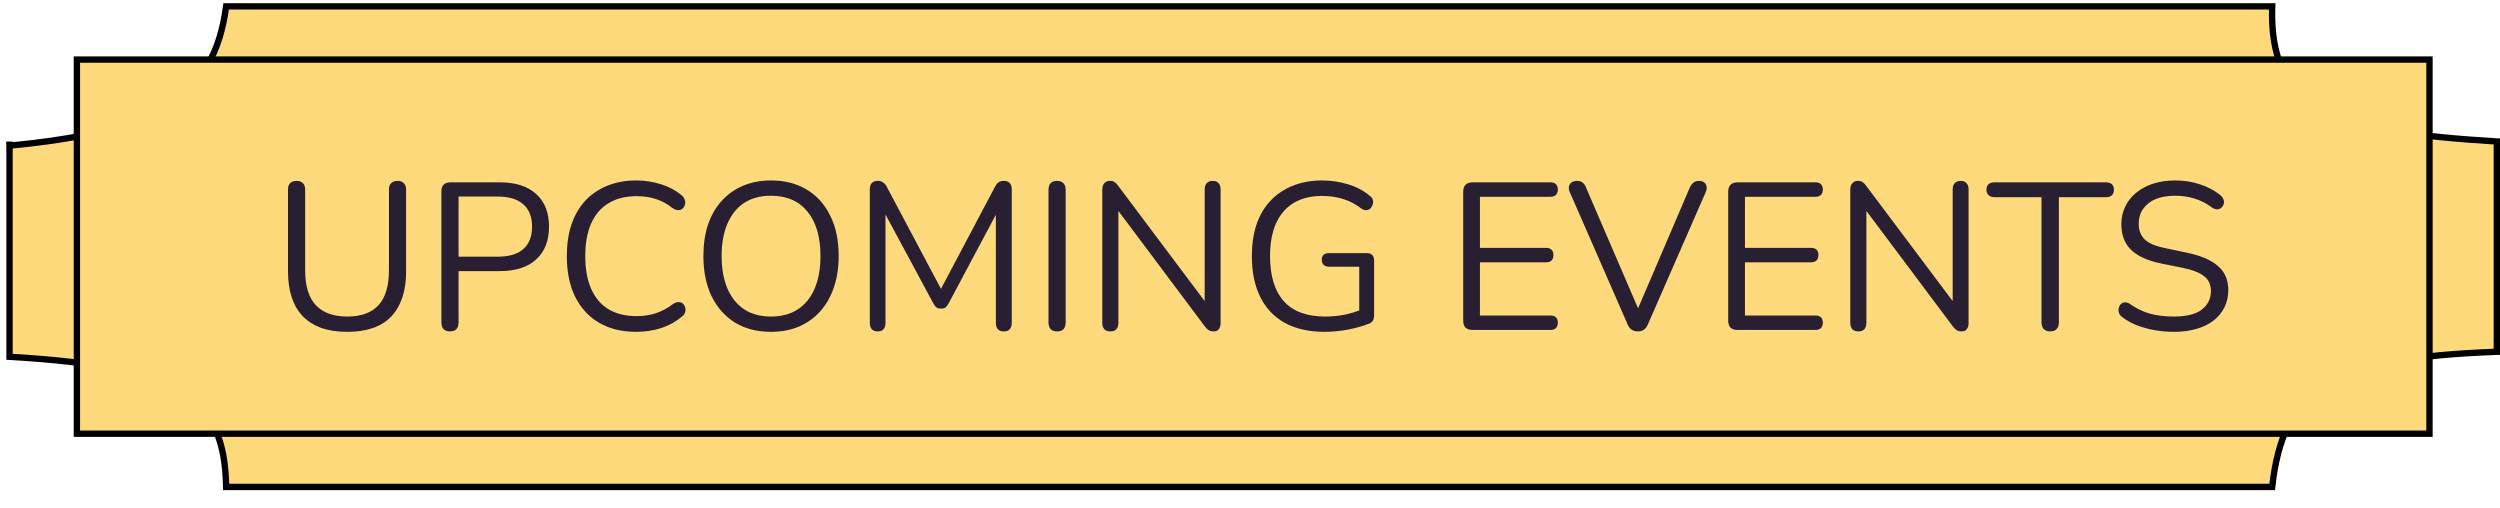 <svg width="394" height="80" viewBox="0 0 394 80" fill="none" xmlns="http://www.w3.org/2000/svg">
<path d="M35.642 1C33.711 15.4 24.676 20.74 1.5 22.953V56.228C28.431 57.818 35.372 62.553 35.642 76.741H358.094C359.854 61.11 367.389 56.413 393.5 55.439V22.302C366.734 20.686 357.608 16.749 358.094 1H35.642Z" fill="#FFDA7C"/>
<path d="M1 23C24.546 20.816 33.697 15.504 35.642 1H358.094C357.608 16.749 366.734 20.686 393.5 22.302V55.439C367.389 56.413 359.854 61.11 358.094 76.741H35.642C35.372 62.553 28.431 57.818 1.5 56.228V22.302" stroke="black"/>
<rect x="12.118" y="9.39" width="370.768" height="58.962" fill="#FFDA7C" stroke="black"/>
<path d="M54.728 52.297C53.188 52.297 51.835 52.099 50.669 51.703C49.525 51.285 48.557 50.68 47.765 49.888C46.973 49.074 46.379 48.073 45.983 46.885C45.587 45.697 45.389 44.333 45.389 42.793V29.89C45.389 29.428 45.499 29.087 45.719 28.867C45.961 28.625 46.302 28.504 46.742 28.504C47.182 28.504 47.512 28.625 47.732 28.867C47.974 29.087 48.095 29.428 48.095 29.89V42.661C48.095 45.081 48.656 46.896 49.778 48.106C50.9 49.294 52.55 49.888 54.728 49.888C56.906 49.888 58.545 49.294 59.645 48.106C60.745 46.896 61.295 45.081 61.295 42.661V29.89C61.295 29.428 61.416 29.087 61.658 28.867C61.9 28.625 62.241 28.504 62.681 28.504C63.099 28.504 63.418 28.625 63.638 28.867C63.88 29.087 64.001 29.428 64.001 29.89V42.793C64.001 44.839 63.649 46.577 62.945 48.007C62.263 49.437 61.229 50.515 59.843 51.241C58.457 51.945 56.752 52.297 54.728 52.297ZM70.916 52.231C70.476 52.231 70.135 52.11 69.893 51.868C69.673 51.604 69.563 51.252 69.563 50.812V30.121C69.563 29.659 69.684 29.318 69.926 29.098C70.168 28.856 70.509 28.735 70.949 28.735H78.77C81.256 28.735 83.17 29.351 84.512 30.583C85.854 31.793 86.525 33.509 86.525 35.731C86.525 37.931 85.854 39.647 84.512 40.879C83.17 42.111 81.256 42.727 78.77 42.727H72.269V50.812C72.269 51.252 72.159 51.604 71.939 51.868C71.719 52.11 71.378 52.231 70.916 52.231ZM72.269 40.45H78.44C80.222 40.45 81.564 40.054 82.466 39.262C83.39 38.448 83.852 37.271 83.852 35.731C83.852 34.169 83.39 32.992 82.466 32.2C81.564 31.386 80.222 30.979 78.44 30.979H72.269V40.45ZM100.253 52.297C97.965 52.297 96.007 51.813 94.379 50.845C92.751 49.877 91.497 48.502 90.617 46.72C89.759 44.938 89.33 42.815 89.33 40.351C89.33 38.503 89.572 36.853 90.056 35.401C90.562 33.927 91.277 32.684 92.201 31.672C93.147 30.638 94.302 29.846 95.666 29.296C97.03 28.724 98.559 28.438 100.253 28.438C101.617 28.438 102.915 28.636 104.147 29.032C105.379 29.406 106.446 29.967 107.348 30.715C107.634 30.935 107.821 31.188 107.909 31.474C108.019 31.738 108.03 32.002 107.942 32.266C107.876 32.508 107.744 32.717 107.546 32.893C107.37 33.047 107.15 33.124 106.886 33.124C106.622 33.124 106.325 33.014 105.995 32.794C105.203 32.156 104.334 31.683 103.388 31.375C102.442 31.067 101.419 30.913 100.319 30.913C98.581 30.913 97.107 31.287 95.897 32.035C94.687 32.761 93.774 33.828 93.158 35.236C92.542 36.644 92.234 38.349 92.234 40.351C92.234 42.353 92.542 44.069 93.158 45.499C93.774 46.907 94.687 47.985 95.897 48.733C97.107 49.459 98.581 49.822 100.319 49.822C101.397 49.822 102.42 49.668 103.388 49.36C104.356 49.03 105.247 48.546 106.061 47.908C106.391 47.688 106.688 47.589 106.952 47.611C107.216 47.611 107.436 47.688 107.612 47.842C107.788 47.996 107.909 48.194 107.975 48.436C108.063 48.678 108.063 48.931 107.975 49.195C107.909 49.459 107.744 49.69 107.48 49.888C106.556 50.68 105.467 51.285 104.213 51.703C102.981 52.099 101.661 52.297 100.253 52.297ZM121.483 52.297C119.327 52.297 117.446 51.813 115.84 50.845C114.256 49.855 113.024 48.469 112.144 46.687C111.286 44.905 110.857 42.793 110.857 40.351C110.857 38.503 111.099 36.853 111.583 35.401C112.089 33.927 112.804 32.684 113.728 31.672C114.652 30.638 115.763 29.846 117.061 29.296C118.381 28.724 119.855 28.438 121.483 28.438C123.683 28.438 125.575 28.922 127.159 29.89C128.765 30.858 129.997 32.233 130.855 34.015C131.735 35.775 132.175 37.876 132.175 40.318C132.175 42.166 131.922 43.827 131.416 45.301C130.91 46.775 130.195 48.029 129.271 49.063C128.347 50.097 127.225 50.9 125.905 51.472C124.607 52.022 123.133 52.297 121.483 52.297ZM121.483 49.888C123.155 49.888 124.563 49.514 125.707 48.766C126.873 48.018 127.764 46.929 128.38 45.499C128.996 44.069 129.304 42.353 129.304 40.351C129.304 37.337 128.622 35.005 127.258 33.355C125.916 31.683 123.991 30.847 121.483 30.847C119.855 30.847 118.458 31.221 117.292 31.969C116.148 32.717 115.268 33.806 114.652 35.236C114.036 36.644 113.728 38.349 113.728 40.351C113.728 43.343 114.41 45.686 115.774 47.38C117.138 49.052 119.041 49.888 121.483 49.888ZM138.333 52.231C137.937 52.231 137.629 52.121 137.409 51.901C137.189 51.659 137.079 51.329 137.079 50.911V29.824C137.079 29.384 137.189 29.054 137.409 28.834C137.629 28.614 137.937 28.504 138.333 28.504C138.685 28.504 138.96 28.581 139.158 28.735C139.378 28.867 139.576 29.098 139.752 29.428L148.794 46.456H147.804L156.813 29.428C156.989 29.098 157.176 28.867 157.374 28.735C157.572 28.581 157.858 28.504 158.232 28.504C158.606 28.504 158.903 28.614 159.123 28.834C159.343 29.054 159.453 29.384 159.453 29.824V50.911C159.453 51.329 159.343 51.659 159.123 51.901C158.925 52.121 158.617 52.231 158.199 52.231C157.803 52.231 157.495 52.121 157.275 51.901C157.055 51.659 156.945 51.329 156.945 50.911V32.365H157.737L149.487 47.842C149.333 48.128 149.168 48.337 148.992 48.469C148.838 48.579 148.607 48.634 148.299 48.634C147.991 48.634 147.749 48.568 147.573 48.436C147.397 48.304 147.243 48.106 147.111 47.842L138.762 32.332H139.554V50.911C139.554 51.329 139.444 51.659 139.224 51.901C139.026 52.121 138.729 52.231 138.333 52.231ZM166.597 52.231C166.157 52.231 165.816 52.11 165.574 51.868C165.354 51.604 165.244 51.252 165.244 50.812V29.923C165.244 29.461 165.354 29.109 165.574 28.867C165.816 28.625 166.157 28.504 166.597 28.504C167.037 28.504 167.367 28.625 167.587 28.867C167.829 29.109 167.95 29.461 167.95 29.923V50.812C167.95 51.252 167.84 51.604 167.62 51.868C167.4 52.11 167.059 52.231 166.597 52.231ZM175.006 52.231C174.588 52.231 174.269 52.121 174.049 51.901C173.829 51.659 173.719 51.318 173.719 50.878V29.89C173.719 29.45 173.829 29.109 174.049 28.867C174.269 28.625 174.555 28.504 174.907 28.504C175.259 28.504 175.512 28.57 175.666 28.702C175.842 28.812 176.04 29.021 176.26 29.329L190.648 48.502H189.856V29.824C189.856 29.406 189.966 29.087 190.186 28.867C190.406 28.625 190.725 28.504 191.143 28.504C191.539 28.504 191.836 28.625 192.034 28.867C192.254 29.087 192.364 29.406 192.364 29.824V50.911C192.364 51.329 192.265 51.659 192.067 51.901C191.891 52.121 191.627 52.231 191.275 52.231C190.945 52.231 190.681 52.165 190.483 52.033C190.285 51.901 190.076 51.692 189.856 51.406L175.501 32.233H176.26V50.878C176.26 51.318 176.15 51.659 175.93 51.901C175.71 52.121 175.402 52.231 175.006 52.231ZM208.773 52.297C206.287 52.297 204.186 51.824 202.47 50.878C200.776 49.932 199.489 48.568 198.609 46.786C197.729 45.004 197.289 42.87 197.289 40.384C197.289 38.536 197.531 36.875 198.015 35.401C198.521 33.927 199.247 32.684 200.193 31.672C201.161 30.638 202.327 29.846 203.691 29.296C205.077 28.724 206.639 28.438 208.377 28.438C209.763 28.438 211.105 28.636 212.403 29.032C213.701 29.406 214.856 30.011 215.868 30.847C216.132 31.045 216.297 31.265 216.363 31.507C216.429 31.749 216.418 31.991 216.33 32.233C216.264 32.475 216.143 32.684 215.967 32.86C215.813 33.014 215.604 33.102 215.34 33.124C215.098 33.146 214.845 33.069 214.581 32.893C213.679 32.189 212.722 31.683 211.71 31.375C210.698 31.045 209.576 30.88 208.344 30.88C206.584 30.88 205.088 31.254 203.856 32.002C202.646 32.75 201.722 33.828 201.084 35.236C200.468 36.644 200.16 38.36 200.16 40.384C200.16 43.464 200.875 45.818 202.305 47.446C203.757 49.074 205.935 49.888 208.839 49.888C209.895 49.888 210.929 49.789 211.941 49.591C212.953 49.371 213.91 49.074 214.812 48.7L214.218 50.251V42.034H209.499C209.103 42.034 208.806 41.935 208.608 41.737C208.41 41.539 208.311 41.275 208.311 40.945C208.311 40.593 208.41 40.329 208.608 40.153C208.806 39.977 209.103 39.889 209.499 39.889H215.406C215.78 39.889 216.066 39.988 216.264 40.186C216.462 40.384 216.561 40.67 216.561 41.044V49.657C216.561 49.987 216.506 50.262 216.396 50.482C216.286 50.702 216.099 50.867 215.835 50.977C214.911 51.351 213.8 51.67 212.502 51.934C211.226 52.176 209.983 52.297 208.773 52.297ZM232.084 52C231.6 52 231.226 51.879 230.962 51.637C230.72 51.373 230.599 50.999 230.599 50.515V30.22C230.599 29.736 230.72 29.373 230.962 29.131C231.226 28.867 231.6 28.735 232.084 28.735H244.36C244.734 28.735 245.02 28.834 245.218 29.032C245.416 29.23 245.515 29.505 245.515 29.857C245.515 30.231 245.416 30.517 245.218 30.715C245.02 30.913 244.734 31.012 244.36 31.012H233.239V39.064H243.667C244.041 39.064 244.327 39.163 244.525 39.361C244.723 39.537 244.822 39.812 244.822 40.186C244.822 40.56 244.723 40.846 244.525 41.044C244.327 41.242 244.041 41.341 243.667 41.341H233.239V49.723H244.36C244.734 49.723 245.02 49.822 245.218 50.02C245.416 50.218 245.515 50.493 245.515 50.845C245.515 51.219 245.416 51.505 245.218 51.703C245.02 51.901 244.734 52 244.36 52H232.084ZM258.127 52.231C257.709 52.231 257.368 52.132 257.104 51.934C256.84 51.736 256.631 51.439 256.477 51.043L247.402 30.286C247.248 29.912 247.204 29.604 247.27 29.362C247.336 29.098 247.479 28.889 247.699 28.735C247.941 28.581 248.216 28.504 248.524 28.504C248.942 28.504 249.25 28.603 249.448 28.801C249.668 28.977 249.844 29.241 249.976 29.593L258.688 49.822H257.632L266.311 29.56C266.465 29.23 266.652 28.977 266.872 28.801C267.092 28.603 267.4 28.504 267.796 28.504C268.104 28.504 268.357 28.581 268.555 28.735C268.775 28.889 268.907 29.098 268.951 29.362C269.017 29.626 268.973 29.934 268.819 30.286L259.744 51.043C259.59 51.439 259.381 51.736 259.117 51.934C258.875 52.132 258.545 52.231 258.127 52.231ZM273.85 52C273.366 52 272.992 51.879 272.728 51.637C272.486 51.373 272.365 50.999 272.365 50.515V30.22C272.365 29.736 272.486 29.373 272.728 29.131C272.992 28.867 273.366 28.735 273.85 28.735H286.126C286.5 28.735 286.786 28.834 286.984 29.032C287.182 29.23 287.281 29.505 287.281 29.857C287.281 30.231 287.182 30.517 286.984 30.715C286.786 30.913 286.5 31.012 286.126 31.012H275.005V39.064H285.433C285.807 39.064 286.093 39.163 286.291 39.361C286.489 39.537 286.588 39.812 286.588 40.186C286.588 40.56 286.489 40.846 286.291 41.044C286.093 41.242 285.807 41.341 285.433 41.341H275.005V49.723H286.126C286.5 49.723 286.786 49.822 286.984 50.02C287.182 50.218 287.281 50.493 287.281 50.845C287.281 51.219 287.182 51.505 286.984 51.703C286.786 51.901 286.5 52 286.126 52H273.85ZM292.891 52.231C292.473 52.231 292.154 52.121 291.934 51.901C291.714 51.659 291.604 51.318 291.604 50.878V29.89C291.604 29.45 291.714 29.109 291.934 28.867C292.154 28.625 292.44 28.504 292.792 28.504C293.144 28.504 293.397 28.57 293.551 28.702C293.727 28.812 293.925 29.021 294.145 29.329L308.533 48.502H307.741V29.824C307.741 29.406 307.851 29.087 308.071 28.867C308.291 28.625 308.61 28.504 309.028 28.504C309.424 28.504 309.721 28.625 309.919 28.867C310.139 29.087 310.249 29.406 310.249 29.824V50.911C310.249 51.329 310.15 51.659 309.952 51.901C309.776 52.121 309.512 52.231 309.16 52.231C308.83 52.231 308.566 52.165 308.368 52.033C308.17 51.901 307.961 51.692 307.741 51.406L293.386 32.233H294.145V50.878C294.145 51.318 294.035 51.659 293.815 51.901C293.595 52.121 293.287 52.231 292.891 52.231ZM323.094 52.231C322.676 52.231 322.346 52.11 322.104 51.868C321.862 51.604 321.741 51.252 321.741 50.812V31.078H314.316C313.92 31.078 313.612 30.968 313.392 30.748C313.172 30.528 313.062 30.242 313.062 29.89C313.062 29.516 313.172 29.23 313.392 29.032C313.612 28.834 313.92 28.735 314.316 28.735H331.905C332.301 28.735 332.609 28.834 332.829 29.032C333.049 29.23 333.159 29.516 333.159 29.89C333.159 30.264 333.049 30.561 332.829 30.781C332.609 30.979 332.301 31.078 331.905 31.078H324.48V50.812C324.48 51.252 324.359 51.604 324.117 51.868C323.897 52.11 323.556 52.231 323.094 52.231ZM342.602 52.297C341.568 52.297 340.556 52.209 339.566 52.033C338.576 51.857 337.652 51.604 336.794 51.274C335.958 50.944 335.199 50.526 334.517 50.02C334.253 49.822 334.066 49.602 333.956 49.36C333.868 49.096 333.846 48.843 333.89 48.601C333.956 48.337 334.066 48.117 334.22 47.941C334.396 47.765 334.605 47.666 334.847 47.644C335.089 47.622 335.353 47.699 335.639 47.875C336.629 48.579 337.685 49.096 338.807 49.426C339.929 49.734 341.194 49.888 342.602 49.888C344.582 49.888 346.045 49.525 346.991 48.799C347.959 48.051 348.443 47.072 348.443 45.862C348.443 44.872 348.091 44.102 347.387 43.552C346.705 42.98 345.55 42.529 343.922 42.199L340.49 41.506C338.422 41.066 336.871 40.351 335.837 39.361C334.825 38.349 334.319 37.007 334.319 35.335C334.319 34.301 334.528 33.366 334.946 32.53C335.364 31.672 335.947 30.946 336.695 30.352C337.443 29.736 338.334 29.263 339.368 28.933C340.402 28.603 341.546 28.438 342.8 28.438C344.186 28.438 345.473 28.636 346.661 29.032C347.871 29.406 348.96 29.978 349.928 30.748C350.17 30.946 350.335 31.177 350.423 31.441C350.511 31.683 350.522 31.925 350.456 32.167C350.39 32.387 350.269 32.574 350.093 32.728C349.939 32.882 349.73 32.97 349.466 32.992C349.224 33.014 348.949 32.926 348.641 32.728C347.761 32.068 346.848 31.595 345.902 31.309C344.956 31.001 343.911 30.847 342.767 30.847C341.601 30.847 340.589 31.023 339.731 31.375C338.895 31.727 338.235 32.244 337.751 32.926C337.289 33.586 337.058 34.356 337.058 35.236C337.058 36.292 337.377 37.128 338.015 37.744C338.675 38.36 339.742 38.811 341.216 39.097L344.648 39.823C346.87 40.285 348.509 40.989 349.565 41.935C350.643 42.859 351.182 44.124 351.182 45.73C351.182 46.698 350.984 47.589 350.588 48.403C350.192 49.217 349.62 49.921 348.872 50.515C348.124 51.087 347.222 51.527 346.166 51.835C345.11 52.143 343.922 52.297 342.602 52.297Z" fill="#291F32"/>
</svg>
